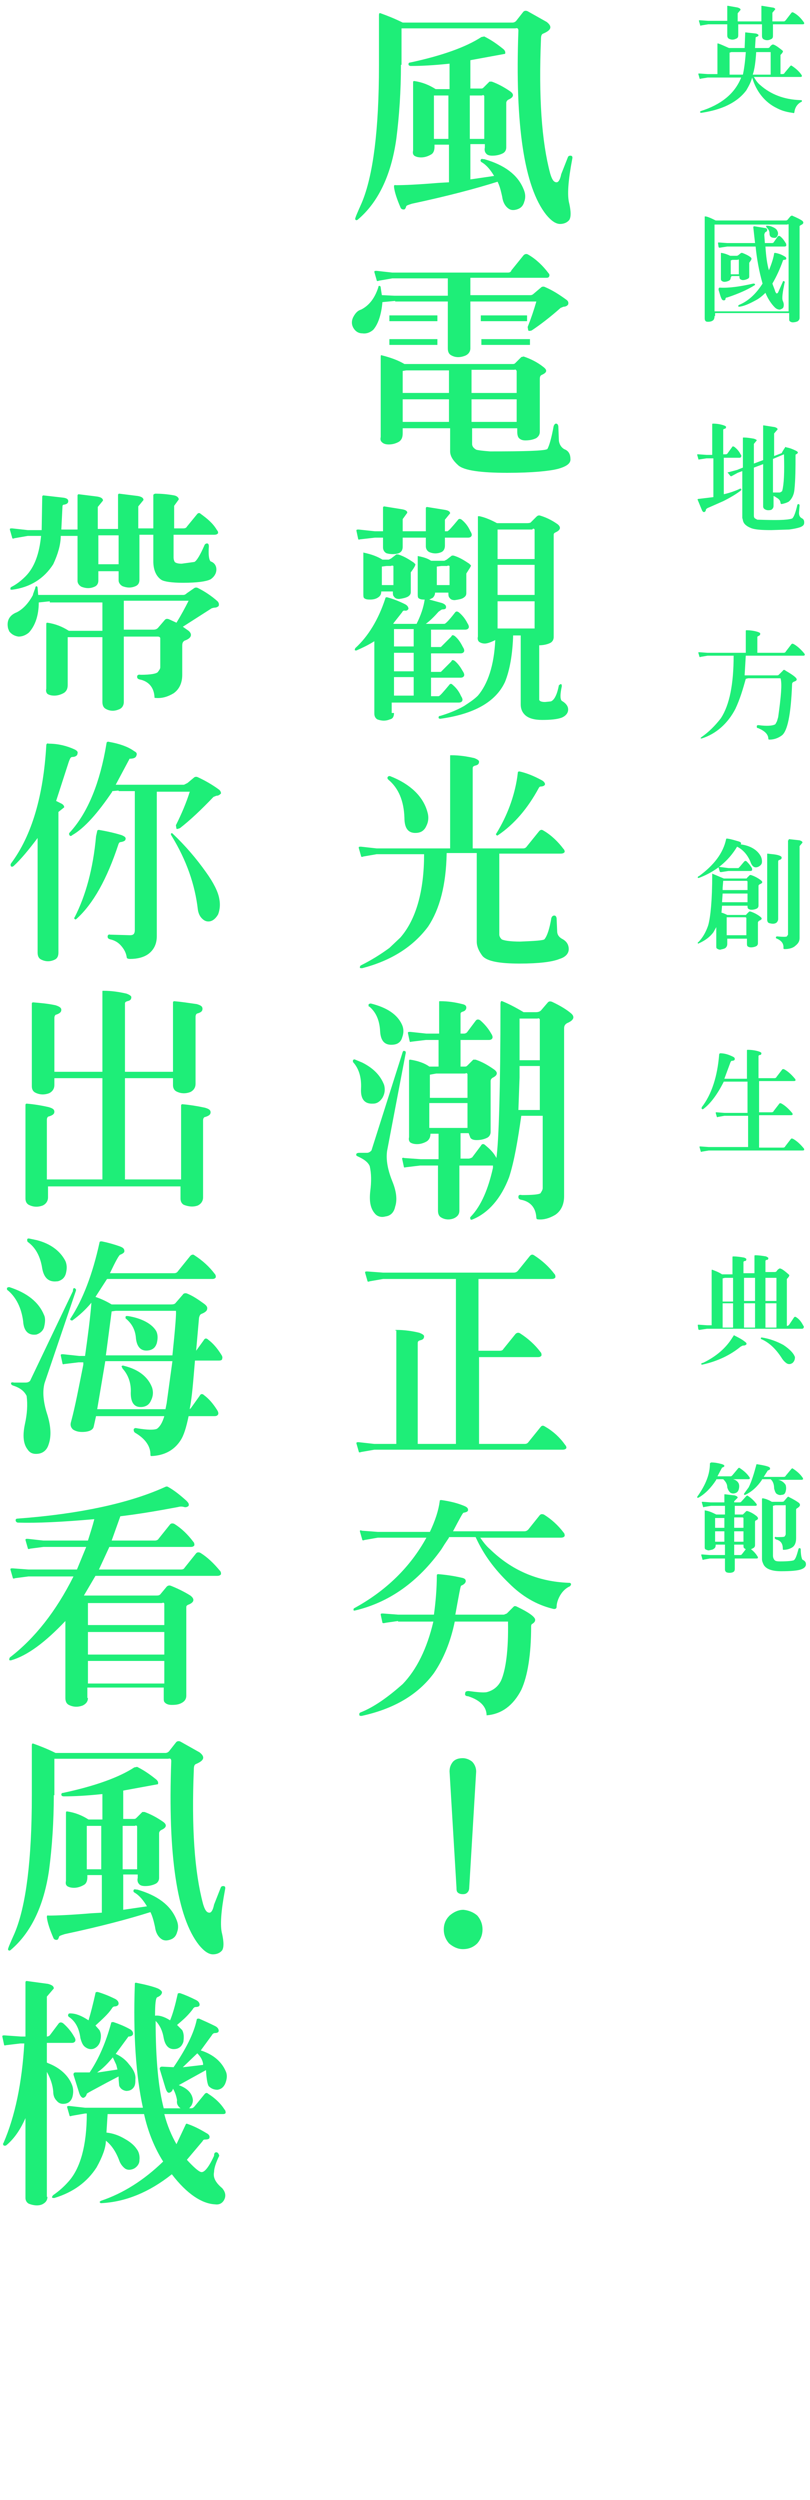<?xml version="1.0" encoding="utf-8"?>
<!-- Generator: Adobe Illustrator 22.1.0, SVG Export Plug-In . SVG Version: 6.00 Build 0)  -->
<svg version="1.1" id="圖層_1" xmlns="http://www.w3.org/2000/svg" xmlns:xlink="http://www.w3.org/1999/xlink" x="0px" y="0px"
	 viewBox="0 0 140 432" style="enable-background:new 0 0 140 432;" xml:space="preserve">
<style type="text/css">
	.st0{enable-background:new    ;}
	.st1{fill:#1EEE78;}
</style>
<g id="global_energy_transition_United_Kingdom_titile" transform="translate(-11863 10422)">
	<g class="st0">
		<path class="st1" d="M11932.3-10410.8c0,4.6-0.3,8.9-0.8,12.8c-0.9,6.4-3.2,11-6.6,13.9c-0.2,0.2-0.4,0.2-0.5,0
			c-0.1-0.1,0.3-1,1.1-2.8c2-4.7,3-12.7,3-23.8v-8.7c0-0.3,0.1-0.4,0.3-0.3c1.1,0.4,2.4,0.9,3.8,1.6h19c0.2,0,0.5-0.1,0.7-0.4
			l1.1-1.4c0.2-0.3,0.6-0.3,0.9-0.1l3.2,1.8c1,0.8,0.8,1.4-0.6,2c-0.3,0.1-0.4,0.4-0.4,1c-0.4,9.9,0.1,17.6,1.6,23.2
			c0.3,1,0.6,1.5,1.1,1.5c0.3,0,0.6-0.4,0.8-1.4l1.1-2.8c0.1-0.3,0.2-0.4,0.5-0.4c0.3,0,0.4,0.2,0.3,0.6c-0.7,3.7-0.9,6.3-0.5,7.7
			c0.3,1.4,0.3,2.3,0,2.8c-0.4,0.5-1,0.7-1.6,0.7c-0.7,0-1.5-0.5-2.4-1.6c-3.8-4.8-5.4-15.5-4.8-31.8c0-0.4-0.2-0.5-0.5-0.4h-19.7
			V-10410.8z M11934.2-10386.8c-0.6,0.2-1,0.3-1,0.5c-0.1,0.3-0.2,0.5-0.4,0.5c-0.3,0-0.5-0.1-0.6-0.4c-0.6-1.4-1-2.6-1.1-3.5
			c0-0.2,0-0.4,0.3-0.3c1.4,0,3.8-0.1,7.4-0.4l1.8-0.1v-6.5h-2.5v0.4c0,0.6-0.2,1.1-0.6,1.3c-0.5,0.3-1.1,0.5-1.7,0.5
			c-0.5,0-0.9-0.1-1.2-0.3c-0.2-0.2-0.3-0.4-0.2-0.9v-11.7c0-0.2,0-0.3,0.2-0.3c1.4,0.2,2.6,0.7,3.7,1.4h2.4v-4.4
			c-2.8,0.3-5,0.4-6.7,0.4c-0.2,0-0.4-0.1-0.4-0.3c0-0.2,0.1-0.3,0.3-0.3c5.6-1.2,9.7-2.7,12.3-4.4l0.5-0.1c1.2,0.6,2.2,1.3,3.2,2.1
			c0.4,0.3,0.5,0.6,0.4,0.9l-6,1.1v4.9h1.9c0.2,0,0.3-0.1,0.4-0.2l1-1h0.4c1.1,0.4,2.2,1,3.2,1.7c0.7,0.5,0.6,1-0.3,1.4
			c-0.2,0.1-0.4,0.3-0.4,0.6v7.7c0,0.4-0.2,0.8-0.6,1c-0.4,0.2-1,0.4-1.8,0.4c-0.5,0-0.9-0.1-1.1-0.4c-0.2-0.2-0.3-0.6-0.2-1v-0.6
			h-2.5v6.1l4.1-0.6c-0.6-1-1.3-1.9-2.2-2.4c-0.1-0.1-0.2-0.2-0.1-0.4c0-0.1,0.2-0.2,0.4-0.1h0.2c3.5,1,5.8,2.7,6.8,5.2
			c0.3,0.7,0.4,1.4,0.1,2.2c-0.2,0.7-0.6,1.1-1.3,1.3c-0.7,0.2-1.2,0.1-1.7-0.4c-0.4-0.4-0.7-1-0.8-1.8c-0.2-0.9-0.4-1.8-0.8-2.6
			C11945.2-10389.4,11940.3-10388.1,11934.2-10386.8z M11940.5-10405.5h-2.5v7.5h2.5V-10405.5z M11944.2-10398h2.5v-7.4
			c-0.1-0.2-0.2-0.2-0.4-0.1h-2.1V-10398z"/>
	</g>
	<g class="st0">
		<path class="st1" d="M11931.3-10370l-2.2,0.2c-0.2,2.3-0.8,3.9-1.6,4.8c-0.6,0.5-1.2,0.7-1.9,0.6c-0.7,0-1.2-0.4-1.5-0.9
			c-0.3-0.5-0.4-1.1-0.1-1.8c0.3-0.6,0.7-1.2,1.4-1.4c1.4-0.7,2.4-2,3-3.9c0-0.2,0.1-0.2,0.2-0.2c0.1,0,0.2,0.1,0.2,0.3l0.2,1.3
			l2.2,0.1h9.2v-3h-9.6l-2.3,0.4c-0.2,0.1-0.4,0.1-0.4-0.1l-0.4-1.4c0-0.2,0.1-0.2,0.4-0.2l2.7,0.3h20c0.3,0,0.5-0.1,0.6-0.4
			l2.1-2.6c0.2-0.2,0.5-0.3,0.8-0.1c1.4,0.8,2.6,2,3.5,3.2c0.2,0.2,0.2,0.4,0.1,0.6c-0.1,0.2-0.3,0.2-0.6,0.2h-13v3h10.4
			c0.2,0,0.4-0.1,0.6-0.3l1.3-1.1c0.2-0.1,0.4-0.1,0.6,0c1.4,0.6,2.6,1.4,3.7,2.2c0.3,0.2,0.4,0.5,0.3,0.8c-0.1,0.2-0.4,0.4-0.8,0.4
			l-0.5,0.2c-1.8,1.6-3.5,2.9-5,3.9c-0.3,0.1-0.5,0.1-0.6,0l-0.1-0.6c0.6-1.5,1.1-3,1.5-4.4h-11.4v8.1c0,0.6-0.4,1.1-1,1.3
			c-0.8,0.3-1.6,0.3-2.3-0.1c-0.4-0.2-0.6-0.6-0.6-1.2v-8.1H11931.3z M11932.6-10348v0.9c0,0.7-0.2,1.1-0.6,1.4
			c-0.5,0.3-1.1,0.5-1.8,0.5c-0.5,0-0.9-0.1-1.2-0.4c-0.2-0.2-0.3-0.4-0.2-0.9v-13.8c0-0.2,0-0.4,0.2-0.3c1.6,0.4,2.9,0.9,3.9,1.5
			h18.8c0.2,0,0.3-0.1,0.4-0.2l1-1l0.4-0.1c1.2,0.4,2.4,1,3.4,1.8c0.8,0.6,0.6,1-0.3,1.4c-0.2,0.1-0.3,0.3-0.3,0.7v9.1
			c0,0.5-0.2,0.8-0.6,1.1c-0.4,0.2-1,0.4-1.9,0.4c-0.6,0-0.9-0.2-1.1-0.4c-0.2-0.2-0.3-0.6-0.3-1.1v-0.6h-7.8v2.7
			c0,0.4,0.2,0.7,0.7,1c0.3,0.1,1.1,0.2,2.4,0.3c6.1,0,9.4-0.1,9.9-0.4c0.3-0.5,0.7-1.8,1.1-4c0.1-0.2,0.2-0.4,0.4-0.4
			c0.2,0,0.3,0.1,0.4,0.4l0.1,2.6c0.1,0.6,0.4,1.1,0.9,1.4c0.8,0.3,1.1,0.9,1.1,1.8c0,0.7-0.7,1.2-2.1,1.6c-1.5,0.4-4.5,0.7-8.8,0.7
			c-4.6,0-7.5-0.4-8.5-1.3c-0.9-0.8-1.4-1.6-1.4-2.4v-4H11932.6z M11938.6-10367.5v1h-8.3v-1H11938.6z M11938.6-10363.4v1h-8.3v-1
			H11938.6z M11940.6-10358h-7.4l-0.6,0.1v3.8h8V-10358z M11940.6-10353h-8v3.9h8V-10353z M11944.5-10354.1h7.8v-3.8
			c-0.1-0.2-0.2-0.3-0.4-0.2h-7.4V-10354.1z M11944.5-10349.1h7.8v-3.9h-7.8V-10349.1z M11954.1-10367.5v1h-8v-1H11954.1z
			 M11954.6-10363.4v1h-8.4v-1H11954.6z"/>
	</g>
	<g class="st0">
		<path class="st1" d="M11931.1-10298.8c0,0.6-0.2,1-0.7,1.1c-0.7,0.3-1.4,0.3-2.2,0c-0.3-0.2-0.5-0.5-0.5-1v-12.5
			c-1.1,0.7-2.2,1.2-3.1,1.6c-0.2,0-0.2,0-0.3-0.1l0.1-0.3c2.2-2,4-4.9,5.2-8.6c0-0.2,0.2-0.2,0.3-0.2c1.1,0.3,2.1,0.7,3.1,1.2
			c0.4,0.2,0.6,0.5,0.6,0.8c-0.1,0.2-0.3,0.4-0.7,0.3c-0.2,0-0.3,0.1-0.4,0.3l-1.5,1.9v0.1h4c0.7-1.4,1.2-2.8,1.4-4.2
			c-0.4,0-0.7,0-1-0.2c-0.2-0.1-0.2-0.4-0.2-0.8v-6.3c0-0.2,0-0.3,0.1-0.2c1.1,0.2,1.8,0.5,2.2,0.8h2.3l0.4-0.2l0.9-0.7h0.3
			c1,0.3,1.8,0.8,2.7,1.4l0.3,0.3c0,0.2-0.3,0.6-0.8,1.4v3.4c0,0.4-0.2,0.6-0.5,0.8c-0.3,0.2-0.8,0.3-1.5,0.4
			c-0.4,0-0.7-0.1-0.9-0.4c-0.2-0.2-0.2-0.5-0.2-0.8v-0.1h-2.3c0,0.4-0.2,0.7-0.4,0.9l-0.6,0.3l2.2,0.6c0.5,0.2,0.7,0.4,0.7,0.7
			c0,0.3-0.2,0.4-0.6,0.4c-0.2,0-0.4,0.2-0.7,0.4c-0.7,0.8-1.4,1.5-2.2,2.1h3.2c0.2,0,0.8-0.6,1.8-1.9c0.2-0.3,0.4-0.3,0.7-0.1
			c0.6,0.5,1.1,1.1,1.5,1.9c0.2,0.3,0.3,0.6,0.2,0.8c-0.1,0.2-0.3,0.3-0.6,0.3h-5.9v3h1.7l1.8-1.8c0.1-0.3,0.3-0.3,0.6-0.1
			c0.6,0.5,1,1.1,1.4,1.9c0.2,0.3,0.3,0.6,0.2,0.8c-0.1,0.2-0.3,0.3-0.6,0.3h-5.1v3.2h1.7l1.8-1.8c0.1-0.3,0.3-0.3,0.6-0.1
			c0.6,0.5,1,1.1,1.4,1.8c0.2,0.3,0.3,0.6,0.2,0.8c-0.1,0.2-0.3,0.3-0.6,0.3h-5.1v3.2h1.3c0.2,0,0.8-0.7,1.8-1.9
			c0.2-0.3,0.4-0.3,0.6-0.1c0.6,0.5,1.1,1.1,1.5,2c0.2,0.3,0.3,0.6,0.2,0.8c-0.1,0.2-0.3,0.3-0.6,0.3h-11.6V-10298.8z
			 M11932.6-10329.1v1.6c0,0.5-0.2,0.9-0.7,1.1c-0.6,0.2-1.4,0.2-2.1,0c-0.4-0.2-0.6-0.6-0.6-1v-1.7h-1.4l-2.6,0.3
			c-0.2,0.1-0.3,0-0.3-0.1l-0.3-1.4c0-0.2,0.1-0.2,0.4-0.2l2.8,0.3h1.4v-4.1c0-0.1,0.1-0.2,0.2-0.2l3.1,0.5c0.6,0.1,0.9,0.3,0.9,0.6
			l-0.8,1.1v2.1h4v-4c0-0.1,0.1-0.2,0.2-0.2l3.1,0.5c0.6,0.1,0.9,0.3,0.9,0.6l-0.9,1.1v2h0.4c0.2,0,0.8-0.7,1.8-1.9
			c0.2-0.3,0.4-0.3,0.7-0.1c0.6,0.5,1.1,1.1,1.5,2c0.2,0.3,0.3,0.6,0.2,0.8c-0.1,0.2-0.3,0.3-0.6,0.3h-4v1.4c0,0.5-0.2,0.9-0.6,1.1
			c-0.7,0.3-1.4,0.3-2.1,0c-0.4-0.2-0.6-0.6-0.6-1v-1.5H11932.6z M11928.9-10319.8c0,0.5-0.2,0.8-0.5,1c-0.4,0.3-0.9,0.4-1.4,0.4
			c-0.4,0-0.7,0-1-0.2c-0.2-0.1-0.2-0.4-0.2-0.8v-6.9c0-0.2,0-0.3,0.1-0.2c1.4,0.3,2.4,0.7,3.2,1.2h1.1l0.4-0.2l0.9-0.7h0.3
			c1,0.3,1.8,0.8,2.7,1.4l0.3,0.3c0,0.2-0.2,0.6-0.8,1.4v3.4c0,0.4-0.2,0.6-0.5,0.8c-0.4,0.2-0.8,0.3-1.5,0.4
			c-0.4,0-0.7-0.1-0.9-0.4c-0.2-0.2-0.2-0.5-0.2-0.8v-0.1L11928.9-10319.8L11928.9-10319.8z M11931-10320.9v-3.3
			c-0.2-0.1-0.3-0.1-0.4,0h-0.8l-0.8,0.1v3.2H11931z M11934.5-10313.3h-3.4v3h3.4V-10313.3z M11934.5-10309.2h-3.4v3.2h3.4V-10309.2
			z M11934.5-10301.8v-3.2h-3.4v3.2H11934.5z M11940.7-10320.9v-3.3c-0.2-0.1-0.3-0.1-0.4,0h-1l-0.8,0.1v3.2H11940.7z
			 M11951.7-10312.4c-0.1,3.5-0.6,6.2-1.4,8.2c-1.6,3.5-5.4,5.6-11.2,6.4c-0.2,0-0.3-0.1-0.3-0.2c0-0.2,0.1-0.3,0.3-0.3
			c1.3-0.4,2.7-0.9,4.1-1.7c0.9-0.6,1.7-1.1,2.4-1.8c1.7-2,2.8-5.2,3-9.6c-0.8,0.4-1.4,0.6-1.8,0.6s-0.7-0.1-1-0.3
			c-0.2-0.2-0.3-0.5-0.2-0.9v-20.6v-0.2h0.3c0.9,0.2,1.9,0.6,3,1.2h5c0.3,0,0.6,0,0.8-0.1l1-1c0.2-0.2,0.4-0.3,0.7-0.2
			c1.3,0.4,2.3,1,3,1.5c0.6,0.5,0.5,1-0.4,1.4c-0.2,0.1-0.3,0.2-0.3,0.4v17.7c0,0.4-0.2,0.8-0.6,1c-0.4,0.2-1.1,0.4-1.9,0.4v9.4
			c0,0.2,0.3,0.4,1,0.4l1-0.1c0.6-0.2,1.1-1.2,1.4-2.8l0.3-0.2c0.2,0,0.2,0.2,0.2,0.4c-0.3,1.4-0.3,2.2,0,2.5
			c0.7,0.4,1.1,0.9,1.1,1.5c0,0.6-0.4,1.1-1.1,1.4c-0.8,0.3-2,0.4-3.4,0.4c-1.4,0-2.4-0.3-3-0.9c-0.5-0.5-0.7-1.1-0.7-1.8v-11.9
			H11951.7z M11955.4-10325.4v-5.1c-0.1-0.2-0.3-0.2-0.4,0h-6v5.1H11955.4z M11955.4-10319.2v-5.2h-6.4v5.2H11955.4z
			 M11955.4-10313.4v-4.7h-6.4v4.7H11955.4z"/>
	</g>
	<g class="st0">
		<path class="st1" d="M11940.2-10274.5c-0.1,5.4-1.2,9.6-3.2,12.6c-2.6,3.5-6.4,5.9-11.4,7.2c-0.2,0-0.4,0-0.4-0.1
			c0-0.1,0-0.3,0.2-0.4c1.8-0.9,3.4-1.9,4.9-3l1.9-1.8c2.7-3.1,4.1-8,4.1-14.4h-8.2l-2.3,0.4c-0.2,0.1-0.4,0.1-0.4-0.1l-0.4-1.4
			c0-0.2,0.1-0.2,0.4-0.2l2.7,0.3h12.7v-16c0-0.1,0-0.1,0.2-0.1c1.4,0,2.7,0.2,4,0.5c0.5,0.2,0.8,0.4,0.8,0.6c0,0.4-0.2,0.6-0.7,0.7
			c-0.3,0.1-0.4,0.2-0.4,0.5v13.8h8.7c0.3,0,0.5-0.1,0.7-0.4l2.1-2.6c0.2-0.2,0.4-0.3,0.7-0.1c1.4,0.8,2.6,2,3.5,3.2
			c0.2,0.2,0.2,0.4,0.2,0.5c-0.1,0.2-0.3,0.3-0.7,0.3h-10.6v14c0,0.3,0.2,0.6,0.4,0.8c0.3,0.2,1.4,0.4,3.2,0.4
			c2.6-0.1,4-0.2,4.2-0.4c0.5-0.6,0.9-1.9,1.2-3.7c0.1-0.2,0.2-0.4,0.5-0.4c0.2,0,0.3,0.1,0.4,0.4l0.1,2.3c0,0.6,0.3,1,0.8,1.3
			c0.8,0.4,1.2,1,1.2,1.8c0,0.8-0.6,1.4-1.6,1.7c-1.2,0.5-3.5,0.8-6.9,0.8c-3.5,0-5.6-0.4-6.4-1.3c-0.6-0.8-1-1.6-1-2.5v-15.3
			H11940.2z M11930-10287.7c0.1-0.2,0.2-0.2,0.4-0.2c3.6,1.4,5.8,3.6,6.5,6.3c0.2,0.7,0.2,1.5-0.2,2.3c-0.3,0.7-0.8,1.1-1.5,1.2
			c-1.6,0.2-2.3-0.7-2.3-2.6c-0.1-2.9-1-5.1-2.8-6.6C11930-10287.4,11929.9-10287.6,11930-10287.7z M11952.5-10288.5
			c0-0.2,0.2-0.2,0.3-0.2c1.3,0.3,2.5,0.8,3.8,1.5c0.4,0.2,0.6,0.5,0.6,0.7c0,0.2-0.3,0.4-0.7,0.4c-0.2,0-0.3,0.1-0.4,0.3
			c-1.9,3.5-4.2,6.2-7,8.1c-0.1,0.1-0.2,0.1-0.3,0c-0.1-0.1-0.1-0.2,0-0.3c1.9-3.1,3.1-6.4,3.6-9.7L11952.5-10288.5z"/>
	</g>
	<g class="st0">
		<path class="st1" d="M11924-10238.8c0.1-0.1,0.2-0.2,0.4-0.1l1.2,0.5c2,1,3.2,2.3,3.8,3.9c0.2,0.8,0.1,1.5-0.3,2.2
			c-0.4,0.6-0.9,1-1.6,1c-1.5,0.1-2.2-0.8-2.1-2.6c0.1-2-0.4-3.5-1.4-4.6C11924-10238.5,11924-10238.6,11924-10238.8z
			 M11932.9-10240.4c0.2,0,0.3,0.2,0.2,0.5l-3.2,16.8c-0.2,1.5,0.1,3.2,0.9,5.2c0.7,1.7,0.9,3.2,0.5,4.4c-0.2,1-0.8,1.6-1.7,1.7
			c-0.7,0.2-1.4,0-1.8-0.5c-0.8-0.9-1-2.2-0.8-3.9c0.2-1.6,0.2-3-0.1-4.3c-0.3-0.7-1-1.2-2.1-1.7c-0.2-0.1-0.3-0.2-0.2-0.4
			c0-0.1,0.2-0.2,0.5-0.2h1.3c0.4,0,0.6-0.2,0.8-0.4l5.3-16.7C11932.6-10240.3,11932.7-10240.5,11932.9-10240.4z M11926.7-10248.4
			c0-0.1,0.2-0.2,0.4-0.2c2.8,0.7,4.6,1.9,5.4,3.7c0.3,0.7,0.3,1.4,0,2.2c-0.2,0.7-0.7,1.1-1.4,1.2c-1.5,0.2-2.3-0.5-2.4-2.3
			c-0.1-1.9-0.7-3.3-1.9-4.3C11926.7-10248,11926.7-10248.2,11926.7-10248.4z M11951-10218.6c-1.4,3.7-3.6,6.2-6.3,7.3
			c-0.2,0.1-0.4,0.1-0.4-0.1c-0.1-0.2,0-0.3,0.1-0.4c1.8-1.9,3-4.8,3.8-8.4v-0.4h-5.8v7.8c0,0.6-0.3,1-0.9,1.3
			c-0.7,0.3-1.5,0.3-2.2-0.1c-0.4-0.2-0.6-0.6-0.6-1.2v-7.8h-3.1l-2.5,0.3c-0.2,0.1-0.3,0-0.3-0.1l-0.3-1.4c0-0.1,0.1-0.2,0.4-0.1
			l2.8,0.2h3.1v-4.4h-1.4v0c0,0.6-0.2,1-0.6,1.3c-0.5,0.3-1.1,0.5-1.7,0.5c-0.5,0-0.9-0.1-1.2-0.3c-0.2-0.2-0.3-0.5-0.2-0.9v-13.1
			c0-0.2,0-0.3,0.2-0.3c1.3,0.2,2.5,0.6,3.3,1.2h1.6v-4.6h-2.2l-2.5,0.3c-0.2,0.1-0.3,0-0.3-0.1l-0.3-1.4c0-0.2,0.1-0.2,0.4-0.2
			l2.8,0.3h2.2v-5.5c0-0.1,0-0.1,0.2-0.1c1.4,0,2.6,0.2,3.8,0.5c0.5,0.1,0.7,0.3,0.7,0.6c0,0.3-0.2,0.6-0.6,0.7
			c-0.3,0.1-0.4,0.2-0.4,0.4v3.4h0.6c0.2,0,0.4-0.1,0.5-0.2l1.5-2c0.2-0.3,0.5-0.3,0.8-0.1c0.7,0.6,1.4,1.4,1.9,2.3
			c0.2,0.3,0.3,0.6,0.2,0.8c-0.1,0.2-0.3,0.3-0.6,0.3h-4.9v4.6h0.8c0.2,0,0.3-0.1,0.4-0.2l1-1h0.4c1.2,0.4,2.2,1,3.2,1.7
			c0.7,0.5,0.6,1-0.2,1.4c-0.2,0.1-0.4,0.3-0.4,0.6v8.8c0,0.4-0.2,0.8-0.6,1c-0.4,0.2-1,0.4-1.8,0.4c-0.5,0-0.9-0.1-1.1-0.4
			l-0.3-0.8h-1.4v4.4h1.4c0.2,0,0.4-0.1,0.6-0.2l1.5-2c0.2-0.4,0.5-0.4,0.8-0.1c0.7,0.6,1.4,1.2,1.9,2.2c0.4-2.9,0.7-11.8,0.7-26.6
			c0-0.4,0.1-0.6,0.3-0.5c1,0.4,2.2,1,3.7,1.9h2.1c0.4,0,0.7-0.1,0.9-0.3l1.2-1.4c0.2-0.2,0.4-0.2,0.7-0.1c1.5,0.7,2.6,1.4,3.3,2
			c0.7,0.6,0.5,1.2-0.7,1.7c-0.3,0.2-0.5,0.4-0.5,0.9v29c0,1.4-0.5,2.5-1.5,3.2c-1,0.6-2,0.9-3,0.8c-0.2,0-0.3-0.1-0.3-0.3
			c-0.1-1.7-1-2.8-2.7-3.1c-0.3-0.1-0.4-0.2-0.4-0.5s0.2-0.4,0.6-0.3c1.8,0,2.9-0.1,3.2-0.3c0.2-0.3,0.4-0.6,0.4-0.9v-12.5h-3.7
			C11952.5-10225,11951.9-10221.4,11951-10218.6z M11943.8-10232.4v-4c-0.1-0.2-0.2-0.2-0.4-0.1h-5l-1.1,0.2v4H11943.8z
			 M11943.8-10227.1v-4.3h-6.6v4.3H11943.8z M11956.3-10230.2v-7.6h-3.5v2l-0.2,5.6H11956.3z M11956.3-10238.8v-7
			c0-0.2-0.2-0.3-0.4-0.2h-3.1v7.2H11956.3z"/>
	</g>
	<g class="st0">
		<path class="st1" d="M11931.3-10192.1c0,0,0-0.1,0.2-0.1c1.4,0,2.8,0.2,4,0.5c0.5,0.2,0.8,0.4,0.8,0.6c0,0.4-0.2,0.6-0.7,0.7
			c-0.3,0.1-0.4,0.2-0.4,0.5v17.4h6.6v-28.5h-12.6l-2.3,0.4c-0.2,0.1-0.4,0.1-0.4-0.1l-0.4-1.4c0-0.2,0.1-0.2,0.4-0.2l2.7,0.2h22.6
			c0.3,0,0.5-0.1,0.7-0.3l2.1-2.6c0.2-0.2,0.4-0.3,0.7-0.1c1.4,0.9,2.6,2,3.5,3.2c0.2,0.2,0.2,0.4,0.2,0.6c-0.1,0.2-0.3,0.3-0.7,0.3
			h-12.6v12.4h3.7c0.3,0,0.5-0.1,0.6-0.3l2.1-2.6c0.2-0.2,0.5-0.3,0.8-0.1c1.4,0.9,2.6,2,3.5,3.2c0.2,0.2,0.2,0.4,0.2,0.6
			c-0.1,0.2-0.3,0.3-0.6,0.3h-10.2v15h7.9c0.3,0,0.5-0.1,0.7-0.4l2.1-2.6c0.2-0.2,0.4-0.2,0.7,0c1.4,0.8,2.6,1.9,3.5,3.2
			c0.2,0.2,0.2,0.4,0.2,0.5c-0.1,0.2-0.3,0.3-0.7,0.3h-32.5l-2.3,0.4c-0.2,0.1-0.4,0.1-0.4-0.1l-0.4-1.4c0-0.2,0.1-0.2,0.4-0.2
			l2.7,0.3h3.8V-10192.1z"/>
	</g>
	<g class="st0">
		<path class="st1" d="M11940.6-10156.3l-0.8,1.2l-0.5,0.8c-4,5.6-9,9.2-15,10.6c-0.1,0-0.2,0-0.2-0.1c0-0.2,0-0.2,0.1-0.3
			c5.5-3,9.7-7.1,12.5-12.2h-8.4l-2.3,0.4c-0.2,0.1-0.4,0.1-0.4-0.1l-0.4-1.4c0-0.2,0.1-0.2,0.4-0.1l2.7,0.2h9
			c0.9-1.9,1.5-3.7,1.7-5.3c0-0.2,0.1-0.2,0.3-0.2c1.4,0.2,2.7,0.5,3.9,1c0.5,0.2,0.7,0.4,0.7,0.7c0,0.3-0.3,0.4-0.8,0.5
			c-0.1,0-0.7,1.1-1.8,3.2h12.3c0.3,0,0.5-0.1,0.7-0.3l2-2.5c0.2-0.2,0.4-0.2,0.7-0.1c1.3,0.8,2.5,1.9,3.4,3.1
			c0.2,0.2,0.2,0.4,0.2,0.6c-0.1,0.2-0.3,0.3-0.7,0.3h-13.9c0.5,0.7,1,1.4,1.7,2c3.7,3.6,8.2,5.6,13.6,5.8c0.2,0,0.3,0,0.4,0.2
			c0,0.1,0,0.2-0.2,0.4c-0.7,0.3-1.3,0.9-1.7,1.6c-0.4,0.7-0.6,1.4-0.6,2c0,0.2-0.2,0.4-0.6,0.3c-2.9-0.7-5.4-2.2-7.6-4.4
			c-2.6-2.5-4.4-5-5.7-7.8l-0.1-0.2H11940.6z M11931.8-10141.9l-2.1,0.3c-0.4,0.1-0.5,0.1-0.6,0l-0.3-1.4c0-0.2,0.1-0.2,0.4-0.2
			l2.6,0.2h6.2c0.3-2.2,0.5-4.5,0.5-6.8c0-0.1,0.1-0.2,0.2-0.2c1.3,0.1,2.7,0.3,4,0.6c0.6,0.1,0.8,0.3,0.8,0.6
			c0,0.3-0.3,0.6-0.8,0.8c-0.1,0-0.4,1.7-1,5h8.4l0.5-0.2l1.2-1.2c0.1-0.1,0.3-0.1,0.5,0c2.1,1,3.2,1.8,3.2,2.3
			c0,0.3-0.2,0.5-0.5,0.7c-0.1,0-0.2,0.2-0.2,0.4c0,4.9-0.6,8.6-1.7,11c-1.4,2.7-3.4,4.2-6,4.4c0-1.4-1-2.6-3.2-3.3
			c-0.4,0-0.6-0.2-0.5-0.5c0-0.3,0.2-0.4,0.6-0.4c1.5,0.2,2.5,0.3,3.1,0.2c1.2-0.3,2-1,2.5-2c0.8-1.8,1.3-5.2,1.2-10.2h-9.2
			c-0.7,3.4-1.9,6.4-3.6,8.9c-2.8,3.8-7,6.2-12.5,7.4c-0.2,0-0.4,0-0.4-0.2c0-0.2,0-0.3,0.2-0.4c2.3-0.9,4.7-2.6,7.3-4.9
			c2.4-2.5,4.2-6.1,5.3-10.8H11931.8z"/>
	</g>
	<g class="st0">
		<path class="st1" d="M11945.5-10091c0.6,0.7,0.9,1.5,0.9,2.4c0,0.9-0.3,1.7-0.9,2.4c-0.6,0.6-1.4,1-2.5,1c-0.9,0-1.7-0.4-2.4-1
			c-0.6-0.7-0.9-1.5-0.9-2.4s0.3-1.7,1-2.4c0.7-0.6,1.5-1,2.4-1C11944-10091.9,11944.8-10091.6,11945.5-10091z M11944.6-10117.6
			c0.4,0.4,0.7,1,0.7,1.7l-1.2,20.1c0,0.3-0.1,0.6-0.3,0.8c-0.2,0.2-0.4,0.3-0.8,0.3c-0.4,0-0.7-0.1-0.9-0.3
			c-0.2-0.2-0.2-0.5-0.2-0.8l-1.2-20.1c0-0.7,0.2-1.2,0.6-1.7c0.4-0.4,0.9-0.6,1.7-0.6
			C11943.5-10118.2,11944.1-10118,11944.6-10117.6z"/>
	</g>
	<g class="st0">
		<path class="st1" d="M11871.6-10318.1l-1.9,0.2c0,2.2-0.6,4-1.7,5.2c-0.6,0.5-1.2,0.7-1.8,0.7c-0.7-0.1-1.2-0.4-1.6-0.9l-0.2-0.5
			c-0.3-1.3,0.2-2.3,1.5-2.8c1-0.5,2-1.5,2.8-3v-0.1l0.4-1.1c0-0.2,0.1-0.3,0.2-0.3c0.1,0,0.2,0.1,0.2,0.3l0.1,1.2h25.1
			c0.2,0,0.4-0.1,0.6-0.3l1.3-0.9c0.2-0.1,0.4-0.1,0.6,0c1.2,0.6,2.4,1.4,3.4,2.3c0.2,0.2,0.3,0.5,0.2,0.8c-0.2,0.2-0.4,0.3-0.8,0.3
			l-0.4,0.1l-5,3.2l1,0.7c0.7,0.6,0.5,1.3-0.7,1.7c-0.3,0.2-0.4,0.4-0.4,0.9v5c0,1.4-0.5,2.5-1.5,3.2c-1,0.6-2,0.9-3.1,0.8
			c-0.2,0-0.2,0-0.2-0.2c-0.1-1.6-1-2.7-2.6-3c-0.3-0.1-0.4-0.2-0.4-0.5c0-0.2,0.2-0.4,0.6-0.3c1.8,0,2.8-0.2,3-0.5
			c0.2-0.3,0.4-0.5,0.4-0.8v-5c0-0.2-0.2-0.3-0.4-0.3h-5.9v11.3c0,0.6-0.3,1.1-0.9,1.3c-0.7,0.3-1.5,0.3-2.2-0.1
			c-0.4-0.2-0.6-0.6-0.6-1.2v-11.2h-6v8.3c0,0.6-0.2,1-0.6,1.3c-0.5,0.3-1.1,0.5-1.7,0.5c-0.5,0-0.9-0.1-1.2-0.3
			c-0.2-0.2-0.3-0.5-0.2-0.9v-11.1c0-0.2,0-0.3,0.2-0.3c1.4,0.2,2.6,0.7,3.7,1.4h5.8v-4.9H11871.6z M11887.1-10329.5v7.7
			c0,0.5-0.2,0.9-0.7,1.1c-0.7,0.3-1.4,0.3-2.2,0c-0.4-0.2-0.7-0.6-0.7-1v-1.6h-3.5v1.6c0,0.5-0.2,0.9-0.7,1.1
			c-0.7,0.3-1.4,0.3-2.2,0c-0.4-0.2-0.7-0.6-0.7-1v-7.8h-2.9c0,1.5-0.5,3.2-1.3,4.9c-1.6,2.5-4,4-7.1,4.4c-0.2,0-0.3,0-0.3-0.1
			c0-0.2,0-0.3,0.2-0.4c0.8-0.4,1.6-1,2.4-1.8c1.6-1.6,2.4-4,2.7-7h-2.3l-2.3,0.4c-0.2,0.1-0.4,0.1-0.4-0.1l-0.4-1.4
			c0-0.2,0.1-0.2,0.4-0.2l2.7,0.3h2.4l0.1-5.8c0-0.1,0.1-0.2,0.2-0.2l3.5,0.4c0.6,0.1,0.8,0.3,0.8,0.6s-0.2,0.5-0.7,0.6
			c-0.2,0-0.3,0.1-0.3,0.3l-0.2,4h2.8v-5.9c0-0.1,0.1-0.2,0.2-0.2l3.2,0.4c0.6,0.1,1,0.3,1,0.7l-0.9,1.1v3.8h3.5v-5.9
			c0-0.1,0.1-0.2,0.2-0.2l3.2,0.4c0.6,0.1,1,0.3,1,0.7l-0.9,1.1v3.8h2.6v-5.1v-0.6c0-0.2,0.1-0.2,0.3-0.3c1.1,0,2.2,0.1,3.3,0.3
			c0.5,0.1,0.8,0.4,0.8,0.7l-0.8,1.1v3.9h1.6c0.3,0,0.5-0.1,0.6-0.3l1.8-2.2c0.2-0.2,0.4-0.2,0.6,0c1.1,0.8,2.1,1.6,2.8,2.8
			c0.2,0.2,0.2,0.4,0.2,0.5c-0.1,0.2-0.3,0.3-0.7,0.3h-7v3.9c0,0.4,0.1,0.6,0.2,0.8c0.2,0.2,0.6,0.3,1.2,0.3l2.2-0.3
			c0.4-0.2,1-1.2,1.7-2.8c0.1-0.3,0.3-0.4,0.5-0.4c0.2,0,0.3,0.2,0.3,0.5c-0.1,1.4,0,2.3,0.3,2.6c0.6,0.2,1,0.7,1,1.4
			s-0.4,1.3-1,1.7c-0.8,0.4-2.4,0.6-4.8,0.6c-1.9,0-3.2-0.2-3.7-0.5c-0.9-0.6-1.4-1.7-1.4-3.2v-4.6H11887.1z M11883.5-10329.5h-3.5
			v5h3.5V-10329.5z M11884.4-10313.2h5.1c0.4,0,0.6-0.1,0.8-0.3l1.2-1.4c0.2-0.2,0.4-0.2,0.7-0.1l1.3,0.6c0.8-1.3,1.5-2.6,2.1-3.8
			h-11.2V-10313.2z"/>
	</g>
	<g class="st0">
		<path class="st1" d="M11865.4-10272.4c-0.2,0.2-0.4,0.2-0.5,0.1c-0.1-0.2-0.1-0.3,0-0.5c3.6-4.8,5.6-11.7,6.1-20.4
			c0-0.3,0.2-0.4,0.4-0.3c1.7,0,3.2,0.4,4.5,1c0.4,0.2,0.6,0.4,0.5,0.7c0,0.3-0.3,0.6-0.9,0.6c-0.3,0-0.4,0.3-0.6,0.8l-2.2,6.8
			l1,0.5c0.3,0.2,0.4,0.4,0.4,0.6l-1,0.8v24.3c0,0.6-0.2,1-0.6,1.2c-0.8,0.4-1.6,0.4-2.4,0c-0.4-0.2-0.6-0.6-0.6-1.2v-19.8
			C11868-10275.2,11866.6-10273.5,11865.4-10272.4z M11883.5-10285.4l-1.1,0.1v0.1c-2.5,3.7-4.8,6.3-6.9,7.5c-0.2,0.2-0.4,0.2-0.5,0
			s-0.1-0.3,0.1-0.5c3.1-3.4,5.2-8.6,6.3-15.3c0-0.3,0.2-0.4,0.5-0.3c1.7,0.3,3.2,0.8,4.3,1.6c0.4,0.2,0.5,0.4,0.4,0.7
			c-0.1,0.4-0.4,0.6-1.2,0.6l-2.4,4.5h11.8l0.6-0.3l1.2-1c0.2-0.1,0.4-0.1,0.6,0c1.3,0.6,2.5,1.3,3.6,2.1c0.3,0.2,0.4,0.5,0.4,0.7
			c-0.2,0.2-0.4,0.4-0.8,0.4l-0.5,0.2c-2.1,2.2-4,4-5.8,5.4c-0.3,0.1-0.5,0.2-0.6,0.1l-0.1-0.6c1-2,1.8-3.9,2.4-5.8h-5.7v25
			c0,1.3-0.5,2.3-1.4,3c-0.8,0.6-1.9,0.9-3.2,0.9c-0.4,0-0.6-0.1-0.6-0.3c-0.1-0.7-0.4-1.3-0.9-1.9c-0.5-0.6-1.1-1-2-1.2
			c-0.3-0.1-0.4-0.2-0.4-0.5c0-0.2,0.2-0.4,0.4-0.3l3.5,0.1c0.6,0,0.8-0.3,0.8-0.9v-24H11883.5z M11879.8-10278.4
			c0-0.1,0.1-0.2,0.3-0.2c1.2,0.2,2.6,0.5,3.9,0.9c0.5,0.2,0.8,0.4,0.7,0.7c0,0.2-0.2,0.4-0.8,0.5c-0.2,0-0.3,0.1-0.4,0.3
			c-2,6.1-4.4,10.4-7.3,13c-0.1,0.1-0.2,0.1-0.3,0c-0.1-0.1-0.1-0.2,0-0.3c1.9-3.7,3.2-8.4,3.7-14L11879.8-10278.4z M11892.6-10278
			c0.1-0.1,0.2,0,0.3,0.1c2.1,2,4,4.2,5.7,6.6c1.3,1.8,2.1,3.4,2.3,4.6c0.2,1,0.1,1.9-0.2,2.7c-0.4,0.7-0.9,1.1-1.4,1.2
			c-0.6,0.1-1-0.1-1.4-0.5c-0.4-0.4-0.6-0.9-0.7-1.5c-0.5-4.4-2-8.6-4.5-12.7C11892.5-10277.8,11892.5-10277.9,11892.6-10278z"/>
	</g>
	<g class="st0">
		<path class="st1" d="M11871.3-10217.2v2.1c0,0.6-0.3,1.1-0.9,1.4c-0.8,0.3-1.6,0.3-2.4-0.1c-0.4-0.2-0.6-0.6-0.6-1.1v-15.8v-0.4
			c0-0.1,0.1-0.2,0.2-0.2c1.2,0.1,2.5,0.3,3.8,0.6c0.7,0.2,1,0.4,1,0.8c0,0.4-0.3,0.6-0.9,0.8c-0.2,0-0.4,0.2-0.4,0.6v10.3h9.6
			v-17.5h-8.3v1.2c0,0.6-0.3,1.1-0.9,1.4c-0.8,0.3-1.6,0.3-2.4-0.1c-0.4-0.2-0.6-0.6-0.6-1.1v-13.9v-0.4c0-0.1,0.1-0.2,0.2-0.2
			c1.2,0.1,2.5,0.2,3.9,0.5c0.6,0.2,1,0.4,1,0.8c0,0.4-0.3,0.6-0.8,0.8c-0.2,0-0.4,0.2-0.4,0.6v9.3h8.3v-13.9c0-0.1,0-0.1,0.2-0.1
			c1.4,0,2.7,0.2,4,0.5c0.5,0.2,0.8,0.4,0.8,0.6c0,0.4-0.2,0.6-0.7,0.7c-0.3,0.1-0.4,0.2-0.4,0.4v11.8h8.3v-11.6v-0.4
			c0-0.1,0.1-0.2,0.2-0.2c1.2,0.1,2.5,0.3,3.9,0.5c0.7,0.2,1,0.4,1,0.8c0,0.4-0.2,0.6-0.8,0.8c-0.2,0-0.4,0.2-0.4,0.6v11.6
			c0,0.6-0.3,1.1-0.9,1.4c-0.8,0.3-1.6,0.3-2.4-0.1c-0.4-0.2-0.6-0.6-0.6-1.1v-1.2h-8.3v17.5h9.7v-12.4v-0.4c0-0.1,0.1-0.2,0.2-0.2
			c1.2,0.1,2.5,0.3,3.9,0.6c0.7,0.2,1,0.4,1,0.8c0,0.4-0.3,0.6-0.9,0.8c-0.2,0-0.4,0.2-0.4,0.6v13.3c0,0.6-0.3,1.1-0.9,1.4
			c-0.8,0.3-1.6,0.2-2.4-0.1c-0.4-0.2-0.6-0.6-0.6-1.1v-2.1H11871.3z"/>
	</g>
	<g class="st0">
		<path class="st1" d="M11864.2-10199.4c0-0.1,0.2-0.2,0.4-0.2h0c3.1,1,5.1,2.6,6,4.8c0.3,0.6,0.2,1.4,0,2.2c-0.2,0.6-0.7,1-1.3,1.2
			c-1.4,0.2-2.2-0.6-2.3-2.3c-0.3-2.3-1.2-4.1-2.6-5.3C11864.2-10199.1,11864.2-10199.2,11864.2-10199.4z M11875.9-10199.4
			c0.2,0.1,0.3,0.2,0.2,0.5l-5.4,15.9c-0.4,1.5-0.2,3.4,0.5,5.5c0.6,2,0.7,3.7,0.2,5.1c-0.3,1-1,1.5-1.8,1.6
			c-0.8,0.1-1.4-0.1-1.8-0.7c-0.8-1-0.9-2.5-0.5-4.4c0.4-1.8,0.5-3.4,0.3-4.9c-0.4-0.8-1.1-1.4-2.4-1.8c-0.2-0.1-0.3-0.2-0.3-0.4
			c0-0.1,0.2-0.2,0.5-0.1h2c0.4,0,0.6-0.1,0.8-0.3l7.4-15.5C11875.6-10199.4,11875.8-10199.5,11875.9-10199.4z M11867.7-10207.8
			c0-0.2,0.2-0.2,0.3-0.2l1.4,0.3c2.3,0.6,3.9,1.8,4.8,3.4c0.4,0.7,0.4,1.5,0.2,2.3c-0.2,0.8-0.7,1.2-1.4,1.4h-0.1
			c-1.5,0.2-2.3-0.6-2.6-2.2c-0.3-2-1.1-3.6-2.5-4.6C11867.7-10207.5,11867.7-10207.6,11867.7-10207.8z M11895.8-10178.6v0.1
			l0.2-0.2l1.5-2.1c0.2-0.4,0.5-0.4,0.8-0.1c0.8,0.6,1.5,1.4,2.2,2.5c0.2,0.3,0.3,0.6,0.2,0.8c-0.1,0.2-0.3,0.3-0.6,0.3h-4.5
			c-0.4,1.9-0.8,3.3-1.4,4.2c-1.1,1.7-2.8,2.6-5,2.7c-0.2,0-0.2-0.1-0.2-0.3c0-1.4-0.9-2.7-2.6-3.7c-0.2-0.1-0.3-0.3-0.3-0.6
			c0.1-0.2,0.2-0.3,0.6-0.2c1.8,0.3,2.9,0.3,3.4,0.1c0.6-0.4,1-1.2,1.3-2.2h-11.8l-0.4,1.8c-0.1,0.5-0.6,0.8-1.4,0.9
			c-0.9,0.1-1.6,0-2.2-0.4c-0.4-0.4-0.5-0.8-0.3-1.4c0.7-2.6,1.3-5.8,2.1-9.8v-0.4h-0.8l-2.5,0.3c-0.2,0.1-0.3,0-0.3-0.1l-0.3-1.4
			c0-0.2,0.1-0.2,0.4-0.2l2.8,0.3h1c0.5-3.6,0.9-6.6,1.1-9.2c-1,1.2-2.1,2.2-3.2,3c-0.1,0.1-0.2,0.1-0.4,0c-0.1-0.1-0.1-0.2,0-0.3
			c2.1-3.2,3.8-7.6,5-13.1c0-0.2,0.2-0.2,0.4-0.2c1,0.2,2.1,0.5,3.2,0.9c0.5,0.2,0.7,0.4,0.7,0.8c0,0.2-0.2,0.4-0.7,0.6
			c-0.2,0-0.8,1.1-1.8,3.2h11.1c0.3,0,0.5-0.1,0.7-0.4l2.1-2.6c0.2-0.2,0.5-0.3,0.7-0.1c1.4,0.9,2.6,2,3.5,3.2
			c0.2,0.2,0.2,0.4,0.2,0.6c-0.1,0.2-0.3,0.3-0.6,0.3h-18.2l-2,3.1c0.9,0.3,1.8,0.7,2.8,1.3h10c0.5,0,0.8,0,1-0.2l1.3-1.5
			c0.1-0.2,0.4-0.3,0.7-0.2c1,0.4,1.9,1,3,1.8c0.4,0.3,0.6,0.6,0.5,0.9c0,0.3-0.4,0.6-0.9,0.8c-0.3,0.1-0.4,0.3-0.5,0.7l-0.5,5.7
			l1.3-1.8c0.2-0.4,0.5-0.4,0.8-0.1c0.8,0.6,1.5,1.4,2.2,2.5c0.2,0.3,0.3,0.5,0.2,0.8c0,0.2-0.2,0.3-0.6,0.3h-4.1
			C11896.4-10183.4,11896.2-10180.6,11895.8-10178.6z M11881.2-10186.8l-1.4,8.3h11.8l0.2-1l1-7.3H11881.2z M11892.8-10187.8
			c0.5-4.8,0.7-7.5,0.6-7.7h-10.4l-0.7,0.1l-1,7.6H11892.8z M11884-10185.9c0.1-0.1,0.2-0.2,0.4-0.1c2.5,0.6,4.2,1.9,4.9,3.8
			c0.2,0.7,0.2,1.4-0.2,2.2c-0.3,0.7-0.8,1-1.4,1.1c-1.4,0.2-2.1-0.6-2.1-2.4c0.1-1.6-0.4-3.1-1.4-4.2L11884-10185.9z
			 M11884.7-10194.4c0-0.2,0.1-0.2,0.3-0.2h0.1c2.5,0.4,4.2,1.4,4.9,2.6c0.3,0.6,0.3,1.3,0.1,2.1c-0.2,0.6-0.5,1-1.2,1.2
			c-1.3,0.3-2.2-0.3-2.4-2c-0.1-1.5-0.7-2.6-1.8-3.5C11884.7-10194.1,11884.7-10194.2,11884.7-10194.4z"/>
	</g>
	<g class="st0">
		<path class="st1" d="M11878.2-10128.6c0,0.6-0.3,1-0.9,1.3c-0.8,0.3-1.6,0.3-2.4-0.1c-0.4-0.2-0.6-0.6-0.6-1.2v-13.3
			c-3.5,3.7-6.6,6-9.4,6.8c-0.2,0-0.3,0-0.3-0.1s0-0.2,0.1-0.4c4.3-3.3,8-8,11-14h-7.8l-2.3,0.3c-0.2,0.1-0.4,0.1-0.4-0.1l-0.4-1.4
			c0-0.2,0.1-0.2,0.4-0.2l2.7,0.2h8.4l1.6-3.9h-7.4l-2.3,0.3c-0.2,0.1-0.4,0.1-0.4-0.1l-0.4-1.4c0-0.2,0.1-0.2,0.4-0.2l2.7,0.3h7.7
			c0.4-1.3,0.8-2.5,1.1-3.7c-5.6,0.5-10,0.7-13.2,0.6c-0.2,0-0.4-0.2-0.4-0.4s0.1-0.3,0.4-0.3c10.8-0.8,19.3-2.7,25.3-5.4
			c0.2-0.1,0.4-0.2,0.6-0.1c1.1,0.6,2.2,1.5,3.2,2.4c0.4,0.4,0.5,0.6,0.4,0.9c-0.2,0.2-0.5,0.3-0.8,0.2c-0.3-0.1-0.7-0.1-1,0
			c-3.2,0.6-6.6,1.2-10,1.6l-1.5,4.2h7.5c0.2,0,0.5-0.1,0.6-0.3l2-2.5c0.2-0.2,0.4-0.2,0.7-0.1c1.3,0.8,2.4,1.9,3.3,3.1
			c0.2,0.2,0.2,0.4,0.2,0.6c-0.1,0.2-0.3,0.3-0.6,0.3h-14.1l-1.8,3.9h14.2c0.3,0,0.5-0.1,0.6-0.3l2-2.5c0.2-0.2,0.4-0.2,0.7-0.1
			c1.3,0.8,2.4,1.9,3.4,3.1c0.2,0.2,0.2,0.4,0.2,0.6c-0.1,0.2-0.3,0.3-0.7,0.3h-21l-2,3.4h12.4c0.4,0,0.6,0,0.8-0.2l1-1.2
			c0.2-0.3,0.5-0.4,0.8-0.3c1.5,0.6,2.6,1.2,3.4,1.7c0.8,0.6,0.7,1.2-0.4,1.6c-0.2,0.1-0.3,0.2-0.3,0.4v15.3c0,0.5-0.2,0.9-0.7,1.2
			s-1,0.4-1.8,0.4c-0.5,0-0.9-0.1-1.2-0.4c-0.2-0.2-0.2-0.4-0.2-0.8v-1.8h-13.2V-10128.6z M11891.4-10141.1v-3.8
			c-0.1-0.2-0.2-0.2-0.4-0.1h-12.8v3.8H11891.4z M11891.4-10136.1v-3.9h-13.2v3.9H11891.4z M11891.4-10131.1v-3.9h-13.2v3.9H11891.4
			z"/>
	</g>
	<g class="st0">
		<path class="st1" d="M11872.3-10111.8c0,4.6-0.3,8.9-0.8,12.8c-0.9,6.4-3.2,11-6.6,13.9c-0.2,0.2-0.4,0.2-0.5,0
			c-0.1-0.1,0.3-1,1.1-2.8c2-4.7,3-12.7,3-23.8v-8.7c0-0.3,0.1-0.4,0.3-0.3c1.1,0.4,2.4,0.9,3.8,1.6h19c0.2,0,0.5-0.1,0.7-0.4
			l1.1-1.4c0.2-0.3,0.6-0.3,0.9-0.1l3.2,1.8c1,0.8,0.8,1.4-0.6,2c-0.3,0.1-0.4,0.4-0.4,1c-0.4,9.9,0.1,17.6,1.6,23.2
			c0.3,1,0.6,1.5,1.1,1.5c0.3,0,0.6-0.4,0.8-1.4l1.1-2.8c0.1-0.3,0.2-0.4,0.5-0.4c0.3,0,0.4,0.2,0.3,0.6c-0.7,3.7-0.9,6.3-0.5,7.7
			c0.3,1.4,0.3,2.3,0,2.8c-0.4,0.5-1,0.7-1.6,0.7c-0.7,0-1.5-0.5-2.4-1.6c-3.8-4.8-5.4-15.5-4.8-31.8c0-0.4-0.2-0.5-0.5-0.4h-19.7
			V-10111.8z M11874.2-10087.8c-0.6,0.2-1,0.3-1,0.5c-0.1,0.3-0.2,0.5-0.4,0.5c-0.3,0-0.5-0.1-0.6-0.4c-0.6-1.4-1-2.6-1.1-3.5
			c0-0.2,0-0.4,0.3-0.3c1.4,0,3.8-0.1,7.4-0.4l1.8-0.1v-6.5h-2.5v0.4c0,0.6-0.2,1.1-0.6,1.3c-0.5,0.3-1.1,0.5-1.7,0.5
			c-0.5,0-0.9-0.1-1.2-0.3c-0.2-0.2-0.3-0.4-0.2-0.9v-11.7c0-0.2,0-0.3,0.2-0.3c1.4,0.2,2.6,0.7,3.7,1.4h2.4v-4.4
			c-2.8,0.3-5,0.4-6.7,0.4c-0.2,0-0.4-0.1-0.4-0.3c0-0.2,0.1-0.3,0.3-0.3c5.6-1.2,9.7-2.7,12.3-4.4l0.5-0.1c1.2,0.6,2.2,1.3,3.2,2.1
			c0.4,0.3,0.5,0.6,0.4,0.9l-6,1.1v4.9h1.9c0.2,0,0.3-0.1,0.4-0.2l1-1h0.4c1.1,0.4,2.2,1,3.2,1.7c0.7,0.5,0.6,1-0.3,1.4
			c-0.2,0.1-0.4,0.3-0.4,0.6v7.7c0,0.4-0.2,0.8-0.6,1c-0.4,0.2-1,0.4-1.8,0.4c-0.5,0-0.9-0.1-1.1-0.4c-0.2-0.2-0.3-0.6-0.2-1v-0.6
			h-2.5v6.1l4.1-0.6c-0.6-1-1.3-1.9-2.2-2.4c-0.1-0.1-0.2-0.2-0.1-0.4c0-0.1,0.2-0.2,0.4-0.1h0.2c3.5,1,5.8,2.7,6.8,5.2
			c0.3,0.7,0.4,1.4,0.1,2.2c-0.2,0.7-0.6,1.1-1.3,1.3c-0.7,0.2-1.2,0.1-1.7-0.4c-0.4-0.4-0.7-1-0.8-1.8c-0.2-0.9-0.4-1.8-0.8-2.6
			C11885.2-10090.4,11880.3-10089.1,11874.2-10087.8z M11880.5-10106.5h-2.5v7.5h2.5V-10106.5z M11884.2-10099h2.5v-7.4
			c-0.1-0.2-0.2-0.2-0.4-0.1h-2.1V-10099z"/>
	</g>
	<g class="st0">
		<path class="st1" d="M11871.2-10042.4c0,0.6-0.3,1-0.9,1.3c-0.7,0.3-1.5,0.2-2.3-0.1c-0.4-0.2-0.6-0.6-0.6-1v-13.8
			c-0.8,1.8-1.8,3.4-3.2,4.6c-0.2,0.2-0.4,0.2-0.6,0.1c-0.1-0.2-0.1-0.3,0-0.4c2-4.6,3.2-10.4,3.6-17.2h-0.7l-2.5,0.3
			c-0.2,0.1-0.3,0-0.3-0.1l-0.3-1.4c0-0.2,0.1-0.2,0.4-0.2l2.8,0.2h0.8v-9v-0.4c0-0.1,0.1-0.2,0.2-0.2l3.7,0.5c0.7,0.2,1,0.4,1,0.8
			l-1.2,1.4v6.9c0.2,0,0.4-0.1,0.5-0.2l1.5-2c0.2-0.3,0.5-0.3,0.8-0.1c0.7,0.6,1.4,1.4,1.9,2.3c0.2,0.3,0.3,0.6,0.2,0.8
			c-0.1,0.2-0.3,0.3-0.6,0.3h-4.3v3.4l0.2,0.1c2.1,0.8,3.6,2.2,4.2,3.9c0.2,0.6,0.2,1.3,0,2c-0.2,0.6-0.6,1-1.2,1.1
			c-0.6,0.1-1.1,0-1.5-0.5c-0.4-0.4-0.6-0.9-0.6-1.6c-0.1-1.2-0.5-2.3-1.1-3.4V-10042.4z M11896-10057.7c0.3,0,0.4-0.1,0.6-0.3
			l1.8-2.2c0.2-0.2,0.4-0.2,0.6,0c1.1,0.7,2.1,1.6,2.8,2.7c0.2,0.2,0.2,0.4,0.2,0.6c-0.1,0.2-0.3,0.2-0.6,0.2h-10
			c0.5,2,1.3,3.8,2.1,5.2l1.6-3.4c0-0.1,0.2-0.2,0.3-0.1c1.2,0.4,2.3,1,3.3,1.6c0.4,0.2,0.6,0.5,0.5,0.8c0,0.2-0.3,0.3-0.8,0.3
			c-0.2,0-0.3,0.1-0.4,0.3l-2.7,3.2c1.1,1.2,2,2,2.4,2.1c0.5,0.2,1.3-0.6,2.3-2.8c0-0.4,0.1-0.6,0.4-0.6c0.2,0,0.4,0.2,0.5,0.6
			c-0.6,1.2-0.9,2.2-0.9,2.8c-0.2,0.9,0.2,1.8,1.4,2.8c0.6,0.7,0.7,1.4,0.3,2.1c-0.3,0.5-0.8,0.8-1.5,0.7c-2.3-0.1-4.9-1.8-7.5-5.2
			c-3.9,3.1-8,4.8-12.3,5l-0.2-0.2l0.2-0.2c3.9-1.3,7.5-3.6,10.8-6.8c-1.4-2.2-2.6-5-3.3-8.2h-6.3l-0.2,3.2c1.1,0.1,2.2,0.5,3.2,1.1
			c0.9,0.5,1.6,1.1,2,1.7c0.4,0.5,0.6,1.2,0.5,2c0,0.6-0.4,1.1-0.9,1.4c-0.6,0.3-1.2,0.3-1.6,0c-0.4-0.3-0.8-0.8-1-1.4
			c-0.6-1.6-1.4-2.7-2.3-3.4c0,1.2-0.6,2.8-1.6,4.6c-1.6,2.5-4,4.3-7.3,5.3c-0.2,0-0.4,0-0.4-0.1c0-0.1,0-0.2,0.2-0.4
			c1-0.7,1.8-1.4,2.6-2.3c2.1-2.3,3.2-6.3,3.2-11.8h-0.3l-2.3,0.4c-0.2,0.1-0.4,0.1-0.4-0.1l-0.4-1.4c0-0.2,0.1-0.2,0.4-0.2l2.7,0.3
			h10c-1.2-5.5-1.7-12.6-1.4-21.2c0-0.3,0-0.4,0.2-0.4c1.5,0.3,2.8,0.6,3.8,1c0.4,0.2,0.6,0.4,0.7,0.6c0,0.4-0.3,0.7-0.8,0.9
			c-0.3,0.1-0.4,1.2-0.4,3.2v0c0.6-0.1,1.5,0.1,2.6,0.8c0.5-1.2,0.9-2.7,1.3-4.5c0-0.2,0.2-0.2,0.4-0.2c0.9,0.3,1.8,0.7,2.8,1.2
			c0.4,0.2,0.6,0.5,0.6,0.8c0,0.3-0.3,0.4-0.7,0.4c-0.2,0-0.4,0.2-0.5,0.4c-0.6,0.8-1.3,1.5-2,2.1l-0.7,0.6l0.9,0.9
			c0.3,0.6,0.3,1.2,0.2,2c-0.2,0.6-0.5,1-1.1,1.2c-1.2,0.3-2-0.3-2.3-1.8c-0.2-1.3-0.7-2.3-1.4-3c0,6.7,0.5,11.7,1.4,15.1h2.9
			c-0.5-0.4-0.7-0.8-0.6-1.4c-0.1-0.6-0.3-1.3-0.7-2v0c-0.1,0.4-0.3,0.6-0.6,0.7s-0.5-0.2-0.7-0.8l-1-3.3c0-0.2,0.1-0.4,0.4-0.4
			l2,0.1c2.1-3.1,3.5-5.8,4-8.2c0-0.2,0.2-0.2,0.4-0.2c0.9,0.4,1.8,0.8,2.8,1.3c0.4,0.2,0.6,0.5,0.6,0.8c0,0.3-0.3,0.4-0.7,0.4
			c-0.2,0-0.4,0.2-0.5,0.4l-1.9,2.6h0c2.2,0.7,3.7,2,4.4,3.8c0.2,0.6,0.1,1.3-0.2,2c-0.3,0.6-0.7,0.9-1.3,1c-0.6,0-1.1-0.2-1.5-0.6
			c-0.2-0.2-0.4-1.1-0.5-2.8l-4.7,2.6c1.4,0.5,2.2,1.3,2.4,2.3c0.1,0.4,0,0.8-0.2,1.2l-0.4,0.5H11896z M11879.5-10077.6
			c0-0.2,0.2-0.2,0.4-0.2c1,0.3,2,0.7,3,1.2c0.4,0.2,0.6,0.5,0.6,0.8s-0.3,0.5-0.7,0.5c-0.2,0-0.4,0.2-0.5,0.4
			c-0.6,0.9-1.6,1.8-2.8,2.9l0.7,0.8c0.3,0.6,0.3,1.2,0.1,2c-0.2,0.6-0.6,1-1.1,1.2c-0.6,0.2-1.1,0-1.5-0.3
			c-0.4-0.3-0.6-0.8-0.8-1.5c-0.2-1.6-0.8-2.9-2-3.7c-0.1-0.1-0.2-0.2-0.1-0.4c0-0.1,0.1-0.2,0.3-0.2c1,0,2,0.4,3.2,1.2
			C11878.7-10074.2,11879.1-10075.8,11879.5-10077.6z M11881.4-10062.1c-2.2,1.2-3.4,1.8-3.4,1.9c-0.1,0.4-0.3,0.6-0.6,0.7
			c-0.2,0-0.5-0.2-0.7-0.8l-1-3.2c0-0.3,0.1-0.4,0.4-0.4h2.4c1.6-2.4,2.8-5.2,3.7-8.5c0-0.2,0.2-0.2,0.4-0.2
			c0.9,0.3,1.9,0.7,2.8,1.2c0.4,0.2,0.6,0.5,0.6,0.8c0,0.3-0.3,0.5-0.8,0.5l-2.2,3c0.9,0.4,1.7,1,2.3,1.8c0.8,0.9,1.2,1.8,1.1,2.6
			c0,0.5,0,1-0.3,1.4c-0.3,0.4-0.7,0.6-1.3,0.6c-0.6-0.1-1-0.4-1.2-0.9l-0.1-1.1v-0.5L11881.4-10062.1z M11882.5-10066.5
			c-0.9,1.1-1.8,2-2.7,2.6h0.2l3.3-0.5l-0.2-0.8L11882.5-10066.5z M11897.1-10067.2l-2.5,2.4h0.1l3.4-0.4v-0.2
			C11898-10066.1,11897.6-10066.7,11897.1-10067.2z"/>
	</g>
	<g class="st0">
		<path class="st1" d="M11990.6-10417.8v1.9c0,0.3-0.1,0.5-0.4,0.6c-0.4,0.2-0.8,0.2-1.2,0c-0.2-0.1-0.3-0.3-0.3-0.6v-1.9h-3.3
			l-1.2,0.2c-0.1,0.1-0.2,0-0.2-0.1l-0.2-0.7c0-0.1,0-0.1,0.2-0.1l1.4,0.1h3.3v-2.5c0-0.1,0-0.1,0.1-0.1l1.7,0.3
			c0.3,0.1,0.5,0.2,0.5,0.4l-0.5,0.6v1.4h4.1v-2.6c0-0.1,0-0.1,0.1-0.1l1.8,0.3c0.3,0,0.5,0.2,0.5,0.3l-0.5,0.6v1.5h2
			c0.1,0,0.2-0.1,0.3-0.2l1-1.3c0.1-0.1,0.2-0.1,0.4,0c0.7,0.4,1.2,0.9,1.7,1.6c0.1,0.1,0.1,0.2,0.1,0.3c-0.1,0.1-0.2,0.1-0.3,0.1
			h-5.1v2c0,0.3-0.1,0.5-0.4,0.6c-0.4,0.2-0.8,0.2-1.2,0c-0.2-0.1-0.3-0.3-0.3-0.6v-2H11990.6z M11993-10408.6
			c-0.2,0.8-0.6,1.5-1,2.2c-0.9,1.2-2.1,2.1-3.7,2.8c-1.4,0.6-2.8,0.9-4.1,1.1c-0.1,0-0.1,0-0.2-0.1c0-0.1,0-0.1,0.1-0.2
			c3.5-1.1,5.9-3,7-5.8h-5.8l-1.2,0.2c-0.1,0.1-0.2,0-0.2-0.1l-0.2-0.7c0-0.1,0-0.1,0.2-0.1l1.4,0.1h1.7v-5.1c0-0.2,0-0.2,0.1-0.2
			c0.6,0.2,1.2,0.5,1.9,0.8h2.7l0.1-2.6c0-0.1,0-0.1,0.1-0.1l1.8,0.2c0.3,0.1,0.4,0.2,0.4,0.3c0,0.1-0.1,0.2-0.4,0.3
			c-0.1,0-0.1,0.1-0.1,0.2l-0.1,1.7h2.3l0.2-0.1c0.1-0.2,0.3-0.4,0.5-0.5c0.1,0,0.1,0,0.2,0c0.5,0.2,1,0.6,1.5,1l0.1,0.1
			c0.1,0.1-0.1,0.4-0.4,0.7v3.3h0.4c0.1,0,0.3-0.1,0.3-0.2l1-1.2c0.1-0.1,0.2-0.1,0.3,0c0.6,0.4,1.2,0.9,1.6,1.5
			c0.1,0.1,0.1,0.2,0.1,0.3c-0.1,0.1-0.2,0.1-0.3,0.1h-8c0.3,0.5,0.6,1,1.1,1.4c1.8,1.6,4.1,2.5,6.9,2.6c0.2,0,0.3,0,0.3,0.1
			c0,0.1,0,0.2-0.1,0.2c-0.6,0.3-1.1,0.9-1.2,1.8c0,0.1-0.1,0.2-0.3,0.1c-0.8-0.1-1.7-0.3-2.5-0.7l-0.2-0.1
			C11995.2-10404.3,11993.7-10406.2,11993-10408.6L11993-10408.6z M11989.1-10409.1h2.3c0.2-0.9,0.4-2.3,0.5-3.9h-2.5l-0.3,0.1
			V-10409.1z M11993.7-10413c-0.1,1.7-0.3,3.1-0.6,3.9h3.1v-3.9H11993.7z"/>
	</g>
	<g class="st0">
		<path class="st1" d="M11986.5-10367.4c0,0.4-0.1,0.6-0.2,0.7c-0.2,0.2-0.5,0.3-0.9,0.3c-0.2,0-0.4,0-0.5-0.2
			c-0.1-0.1-0.1-0.3-0.1-0.5v-17.4v-0.1h0.2c0.5,0.1,1.1,0.4,1.7,0.7h12c0.2,0,0.3,0,0.4-0.1l0.5-0.6c0.1-0.1,0.3-0.2,0.4-0.1
			c0.7,0.3,1.3,0.6,1.6,0.8c0.4,0.3,0.3,0.6-0.2,0.8c-0.1,0.1-0.2,0.1-0.2,0.2v15.8c0,0.3-0.1,0.4-0.3,0.6c-0.2,0.1-0.5,0.2-0.9,0.2
			c-0.2,0-0.4-0.1-0.5-0.2c-0.1-0.1-0.1-0.2-0.1-0.4v-1h-12.8V-10367.4z M11999.3-10368.3v-14.9c-0.1-0.1-0.1-0.1-0.2,0h-12.6v15
			H11999.3z M11993.6-10379.4h-4.9l-1.3,0.2c-0.1,0-0.1,0-0.2-0.1l-0.1-0.7c0-0.1,0-0.1,0.2-0.1l1.4,0.1h4.8l-0.3-2.7
			c0-0.1,0-0.2,0.2-0.2l1.8,0.3c0.2,0,0.4,0.1,0.4,0.3c0,0.1,0,0.3-0.3,0.4c-0.1,0.1-0.2,0.3-0.2,0.5l0.1,1.4h1.2
			c0.1,0,0.2,0,0.3-0.1l0.7-1c0.1-0.1,0.2-0.2,0.4-0.1c0.4,0.3,0.7,0.7,1,1.2c0.1,0.1,0.1,0.3,0.1,0.4c0,0.1-0.1,0.2-0.3,0.2h-3.3
			c0.1,1.7,0.3,3.1,0.6,4.1c0.5-1.2,0.8-2.2,0.9-2.9c0-0.1,0.1-0.1,0.2-0.1c0.6,0.1,1.1,0.3,1.6,0.6c0.2,0.1,0.3,0.2,0.3,0.4
			c0,0.1-0.1,0.2-0.4,0.2c-0.1,0-0.2,0.1-0.2,0.2c-0.5,1.4-1.1,2.7-1.8,3.9c0.2,0.6,0.4,1,0.5,1.4c0.1,0.2,0.2,0.3,0.2,0.3
			c0.1,0,0.2,0,0.3-0.2l0.8-1.8c0-0.1,0.1-0.2,0.2-0.1c0.1,0,0.2,0.1,0.1,0.3c-0.3,1.5-0.5,2.6-0.3,3.1c0.2,0.4,0.2,0.8,0.1,1.1
			c-0.1,0.2-0.3,0.3-0.6,0.4c-0.3,0-0.6-0.1-0.9-0.4c-0.6-0.6-1.2-1.5-1.6-2.5c-0.5,0.5-1.1,1-1.7,1.3c-1.1,0.6-2,1-2.8,1.1
			c-0.1,0-0.2,0-0.2-0.1s0-0.1,0.1-0.2c1.5-0.6,2.9-1.8,4.1-3.7C11994.2-10375.1,11993.8-10377.3,11993.6-10379.4z M11993.2-10373
			c0.1,0,0.2,0,0.3,0.1c0,0.1,0,0.2-0.1,0.2c-1.1,0.7-2.6,1.4-4.7,2.1c-0.2,0-0.3,0.1-0.3,0.2c0,0.2-0.1,0.3-0.3,0.3
			c-0.2,0-0.3-0.1-0.4-0.3c-0.2-0.4-0.3-0.9-0.5-1.5c0-0.2,0-0.4,0.2-0.4C11989-10372.2,11991-10372.5,11993.2-10373z
			 M11989.3-10374.1c0,0.3-0.1,0.5-0.3,0.6c-0.2,0.1-0.5,0.2-0.8,0.2c-0.2,0-0.4-0.1-0.5-0.2c-0.1-0.1-0.1-0.2-0.1-0.4v-4.3
			c0-0.1,0-0.1,0.1-0.1c0.6,0.1,1.1,0.3,1.5,0.5h1.2l0.2-0.1l0.5-0.4h0.2c0.5,0.2,1,0.4,1.5,0.8l0.1,0.2c0,0.1-0.1,0.3-0.4,0.7v2.4
			c0,0.2-0.1,0.3-0.3,0.4c-0.2,0.1-0.5,0.2-0.8,0.2c-0.2,0-0.4-0.1-0.5-0.2c-0.1-0.1-0.1-0.3-0.1-0.5h-1.4V-10374.1z
			 M11990.7-10374.7v-2.4c-0.1-0.1-0.1-0.1-0.2,0h-0.9l-0.3,0.1v2.4H11990.7z M11995.4-10382.9c0-0.1,0.1-0.1,0.1-0.1
			c0.5,0,0.8,0.1,1.2,0.3c0.4,0.2,0.6,0.4,0.7,0.7c0.1,0.2,0.1,0.5,0,0.7c-0.1,0.2-0.2,0.4-0.5,0.4c-0.6,0-0.9-0.2-0.9-0.8
			c0-0.4-0.2-0.7-0.5-1L11995.4-10382.9z"/>
	</g>
	<g class="st0">
		<path class="st1" d="M11986.1-10342.8h-1l-1.3,0.2c-0.1,0-0.1,0-0.1-0.1l-0.2-0.7c0-0.1,0-0.1,0.2-0.1l1.4,0.1h1v-5.3
			c0,0,0-0.1,0.1-0.1c0.7,0,1.3,0.1,1.9,0.3c0.3,0.1,0.4,0.2,0.4,0.3c0,0.1-0.1,0.3-0.3,0.3c-0.1,0-0.2,0.1-0.2,0.2v4.2h0.4
			c0.1,0,0.2,0,0.3-0.1l0.8-1.1c0.1-0.2,0.2-0.2,0.4-0.1c0.4,0.3,0.8,0.7,1.1,1.3c0.1,0.1,0.2,0.3,0.1,0.4c0,0.1-0.1,0.2-0.3,0.2
			h-2.7v6.3c0.9-0.2,1.8-0.5,2.7-0.9c0.1-0.1,0.2-0.1,0.3,0c0.1,0.1,0,0.2-0.1,0.3c-0.8,0.6-1.8,1.2-3,1.8l-2.5,1.1
			c-0.3,0.1-0.5,0.3-0.5,0.4c0,0.2-0.1,0.3-0.3,0.4c-0.1,0-0.3-0.1-0.4-0.4l-0.7-1.7c-0.1-0.1,0-0.2,0.2-0.2l2.5-0.3V-10342.8z
			 M11990.5-10340.3l-1.1,0.6c-0.1,0-0.1,0-0.2-0.1l-0.4-0.5c-0.1-0.1,0-0.1,0.1-0.1l1.5-0.4l1-0.4v-4.5v-0.6c0-0.1,0-0.1,0.2-0.1
			c0.5,0,1.1,0.1,1.7,0.2c0.3,0.1,0.5,0.2,0.5,0.3l-0.5,0.6v3.4l1.6-0.6v-5.7v-0.2c0-0.1,0-0.1,0.1-0.1l1.9,0.3
			c0.3,0.1,0.5,0.2,0.5,0.4l-0.6,0.7v3.9l1.3-0.5c0.2-0.4,0.4-0.7,0.6-1c0.1-0.1,0.1-0.1,0.2,0c0.6,0.1,1.1,0.3,1.7,0.6
			c0.2,0.1,0.3,0.2,0.3,0.3c0,0.1-0.1,0.2-0.3,0.3c-0.1,0-0.1,0.1-0.1,0.3c0,2,0,4-0.2,5.9c-0.1,0.9-0.5,1.6-1,2
			c-0.4,0.2-0.7,0.3-1.2,0.4c-0.1,0-0.2-0.1-0.2-0.2c0-0.3-0.2-0.6-0.5-0.8c-0.2-0.1-0.4-0.3-0.7-0.4v1.7c0,0.3-0.1,0.5-0.4,0.7
			c-0.4,0.1-0.8,0.1-1.1-0.1c-0.2-0.1-0.3-0.3-0.3-0.5v-7.3l-1.6,0.6v8.3c0,0.1,0,0.2,0.1,0.4c0.1,0.1,0.3,0.2,0.5,0.3l0.2,0
			c2.9,0.1,4.9,0.1,5.8-0.2c0.3-0.2,0.6-1,0.9-2.3c0-0.1,0.1-0.2,0.2-0.2c0.1,0,0.2,0.1,0.2,0.2l-0.1,1.3c0,0.4,0.1,0.7,0.4,0.9
			c0.4,0.2,0.5,0.4,0.5,0.8c0,0.4-0.2,0.6-0.7,0.8c-0.6,0.2-1.2,0.3-1.9,0.4l-3.1,0.1c-1.8,0-3-0.1-3.6-0.4
			c-0.5-0.2-0.9-0.5-1.1-0.8c-0.2-0.3-0.2-0.6-0.3-0.9v-8.1L11990.5-10340.3z M11996.6-10336.9h1.2c0.2-0.1,0.4-0.2,0.4-0.3
			c0.3-1.1,0.4-3.2,0.3-6.3l-1.9,0.8V-10336.9z"/>
	</g>
	<g class="st0">
		<path class="st1" d="M11990.1-10299.5c-1.3,2.5-3.3,4.3-5.8,5.1c-0.1,0-0.2,0-0.2,0c0-0.1,0-0.1,0.1-0.2c1.3-0.9,2.4-2,3.4-3.3
			c1.5-2.3,2.2-5.9,2.2-10.8h-4.5l-1.2,0.2c-0.1,0.1-0.2,0-0.2,0l-0.2-0.7c0-0.1,0-0.1,0.2-0.1l1.4,0.1h6.6v-3.8c0,0,0-0.1,0.1-0.1
			c0.7,0,1.4,0.1,2,0.3c0.3,0.1,0.4,0.2,0.4,0.3c0,0.2-0.1,0.3-0.3,0.4c-0.1,0-0.2,0.1-0.2,0.2v2.7h4.6c0.1,0,0.3-0.1,0.3-0.2l1-1.3
			c0.1-0.1,0.2-0.1,0.4,0c0.7,0.4,1.3,1,1.8,1.6c0.1,0.1,0.1,0.2,0.1,0.3c-0.1,0.1-0.2,0.1-0.3,0.1h-9.9l-0.2,3.4h5.5
			c0.2,0,0.3,0,0.4-0.1l0.7-0.7c0.1-0.2,0.3-0.2,0.5,0c1.2,0.7,1.9,1.2,1.9,1.5c0,0.2-0.2,0.3-0.5,0.4c-0.2,0.1-0.3,0.2-0.3,0.5
			c-0.2,5.2-0.8,8.1-1.8,8.8c-0.7,0.5-1.4,0.7-2.1,0.7c-0.2,0-0.2-0.1-0.2-0.1c0-0.8-0.6-1.4-1.8-1.9c-0.2,0-0.2-0.1-0.2-0.3
			c0-0.2,0.2-0.2,0.3-0.2c1.5,0.2,2.4,0.1,2.8-0.1c0.1,0,0.2-0.2,0.4-0.6l0.2-0.7c0.5-3.6,0.7-5.8,0.4-6.7l-0.2,0h-5.4l-0.4,0.1
			C11991.4-10302.9,11990.9-10301.2,11990.1-10299.5z"/>
	</g>
	<g class="st0">
		<path class="st1" d="M11988.7-10258.9c0,0.3-0.1,0.5-0.3,0.7c-0.3,0.2-0.6,0.2-0.9,0.3c-0.3,0-0.4-0.1-0.6-0.2
			c-0.1-0.1-0.1-0.2-0.1-0.5v-3.2l-0.5,0.9c-0.6,0.8-1.4,1.4-2.5,1.9c-0.1,0.1-0.2,0-0.2,0c0-0.1,0-0.2,0.1-0.2
			c0.7-0.7,1.3-1.7,1.7-2.9c0.4-1.4,0.7-4.3,0.7-8.8c0-0.1,0-0.2,0.1-0.1l1.9,0.8h3.8c0.1,0,0.2,0,0.2-0.1l0.5-0.5l0.2,0
			c0.6,0.2,1.2,0.5,1.7,0.9c0.4,0.3,0.3,0.5-0.2,0.7c-0.1,0.1-0.2,0.1-0.2,0.3v3.4c0,0.2-0.1,0.4-0.3,0.5c-0.2,0.1-0.5,0.2-0.9,0.2
			c-0.3,0-0.5-0.1-0.6-0.2c-0.1-0.1-0.1-0.3-0.1-0.5h-4.4l-0.1,1.2c0.4,0.1,0.8,0.3,1,0.4h3.1c0.1,0,0.2,0,0.2-0.1l0.5-0.5l0.2,0
			c0.6,0.2,1.2,0.5,1.7,0.9c0.4,0.3,0.3,0.5-0.2,0.7c-0.1,0.1-0.2,0.2-0.2,0.3v3.6c0,0.2-0.1,0.4-0.3,0.5c-0.2,0.1-0.5,0.2-0.9,0.2
			c-0.3,0-0.5-0.1-0.6-0.2c-0.1-0.1-0.1-0.3-0.1-0.6v-0.7h-3.4V-10258.9z M11983.8-10270.3c-0.1,0-0.2,0-0.2,0c0-0.1,0-0.3,0.2-0.3
			c2.6-1.9,4.2-4,4.7-6.4c0-0.1,0.1-0.1,0.2-0.1c0.7,0.1,1.3,0.3,2,0.5c0.3,0.1,0.4,0.2,0.4,0.4l-0.1,0.1c1.6,0.2,2.8,0.9,3.4,1.9
			c0.2,0.3,0.3,0.7,0.3,1.1c0,0.4-0.2,0.6-0.5,0.8c-0.7,0.4-1.2,0.1-1.5-0.8c-0.5-1.2-1.3-2.1-2.3-2.6
			C11988.9-10273.2,11986.7-10271.4,11983.8-10270.3z M11988.9-10272h1.7c0.1,0,0.4-0.4,1-1.1c0.1-0.1,0.2-0.2,0.4-0.1
			c0.3,0.3,0.6,0.6,0.9,1.1c0.1,0.1,0.1,0.3,0.1,0.4c0,0.1-0.1,0.2-0.3,0.2h-3.8l-1.3,0.2c-0.1,0-0.1,0-0.2-0.1l-0.2-0.7
			c0-0.1,0-0.1,0.2-0.1L11988.9-10272z M11987.8-10266.1h4.4v-1.5h-4.3L11987.8-10266.1z M11987.9-10268.6v0.4h4.3v-1.5
			c-0.1-0.1-0.1-0.1-0.2-0.1h-4L11987.9-10268.6L11987.9-10268.6z M11992-10260.3v-3.1c-0.1-0.1-0.1-0.1-0.2-0.1h-3.2v3.1H11992z
			 M11995.6-10274.2v-0.2c0-0.1,0-0.1,0.1-0.1c0.6,0.1,1.3,0.1,1.9,0.3c0.3,0.1,0.5,0.2,0.5,0.4c0,0.2-0.1,0.3-0.4,0.4
			c-0.1,0-0.2,0.1-0.2,0.3v9.9c0,0.3-0.2,0.6-0.4,0.7c-0.4,0.2-0.8,0.1-1.2,0c-0.2-0.1-0.3-0.3-0.3-0.6L11995.6-10274.2
			L11995.6-10274.2z M11999.3-10276.8c0-0.1,0-0.2,0.1-0.2l1.8,0.2c0.3,0.1,0.5,0.2,0.5,0.4l-0.5,0.6v15.9c0,0.5-0.2,0.9-0.7,1.3
			c-0.4,0.4-1.1,0.6-1.9,0.6c-0.1,0-0.2-0.1-0.2-0.1c0.1-0.7-0.2-1.3-1.1-1.7c-0.1,0-0.2-0.1-0.2-0.2c0-0.1,0.1-0.2,0.2-0.2
			c1,0.1,1.6,0.1,1.7,0l0.2-0.3v-15.9V-10276.8z"/>
	</g>
	<g class="st0">
		<path class="st1" d="M11992.2-10229.2h-4l-1.1,0.2c-0.1,0.1-0.2,0-0.2,0l-0.2-0.7c0-0.1,0-0.1,0.2-0.1l1.3,0.1h4v-5.4h-4.1
			c-1.1,2.2-2.3,3.8-3.5,4.7c-0.1,0.1-0.2,0.1-0.3,0c-0.1-0.1,0-0.2,0-0.3c1.7-2.2,2.7-5.3,3-9.1c0-0.1,0.1-0.2,0.2-0.2
			c0.7,0,1.4,0.2,2.2,0.6c0.2,0.1,0.3,0.2,0.3,0.4c0,0.2-0.2,0.3-0.5,0.3c-0.1,0-0.2,0.1-0.3,0.4l-1,2.7h3.9v-4.9c0,0,0-0.1,0.1-0.1
			c0.7,0,1.4,0.1,2,0.3c0.3,0.1,0.4,0.2,0.4,0.3c0,0.2-0.1,0.3-0.3,0.3c-0.1,0-0.2,0.1-0.2,0.2v3.8h2.8c0.1,0,0.3-0.1,0.3-0.2l1-1.3
			c0.1-0.1,0.2-0.1,0.4,0c0.7,0.4,1.3,1,1.8,1.6c0.1,0.1,0.1,0.2,0.1,0.3c-0.1,0.1-0.2,0.1-0.3,0.1h-6v5.4h2.2
			c0.1,0,0.3-0.1,0.3-0.2l1-1.3c0.1-0.1,0.2-0.1,0.4,0c0.7,0.4,1.3,1,1.8,1.6c0.1,0.1,0.1,0.2,0.1,0.3c-0.1,0.1-0.2,0.1-0.3,0.1
			h-5.5v5.6h4.2c0.1,0,0.3-0.1,0.3-0.2l1-1.3c0.1-0.1,0.2-0.1,0.4,0c0.7,0.4,1.3,1,1.8,1.6c0.1,0.1,0.1,0.2,0.1,0.3
			c-0.1,0.1-0.2,0.1-0.3,0.1h-16.2l-1.2,0.2c-0.1,0.1-0.2,0-0.2-0.1l-0.2-0.7c0-0.1,0-0.1,0.2-0.1l1.4,0.1h6.8V-10229.2z"/>
	</g>
	<g class="st0">
		<path class="st1" d="M11986-10202.4c0-0.2,0-0.2,0.1-0.2c0.5,0.2,1.1,0.4,1.7,0.8h1.8v-3c0,0,0-0.1,0.1-0.1c0.7,0,1.3,0.1,1.9,0.2
			c0.3,0.1,0.4,0.2,0.4,0.3c0,0.2-0.1,0.3-0.3,0.3c-0.1,0-0.2,0.1-0.2,0.2v1.9h1.9v-3c0,0,0-0.1,0.1-0.1c0.7,0,1.3,0.1,1.9,0.2
			c0.2,0.1,0.4,0.2,0.4,0.3c0,0.2-0.1,0.3-0.3,0.3c-0.1,0-0.2,0.1-0.2,0.2v1.9h1.7l0.2-0.1c0.1-0.2,0.3-0.4,0.5-0.5
			c0.2-0.1,0.7,0.2,1.6,1l0.1,0.1c0.1,0.1-0.1,0.4-0.4,0.7v8.1h0.1c0.1,0,0.2-0.1,0.3-0.2l0.8-1.2c0.1-0.2,0.3-0.2,0.4-0.1
			c0.5,0.3,0.9,0.8,1.2,1.4c0.1,0.1,0.2,0.3,0.1,0.4c0,0.1-0.1,0.2-0.3,0.2h-16.4l-1.3,0.2c-0.1,0-0.1,0-0.2-0.1l-0.1-0.7
			c0-0.1,0-0.1,0.2-0.1l1.4,0.1h0.8V-10202.4z M11989.8-10191.2c0-0.1,0.1-0.1,0.2,0c0.6,0.3,1.2,0.6,1.7,1c0.3,0.2,0.4,0.4,0.3,0.5
			c-0.1,0.1-0.2,0.2-0.5,0.2c-0.2,0-0.3,0.1-0.5,0.2c-1.7,1.4-3.9,2.5-6.6,3.1c-0.1,0-0.2,0-0.2-0.1c0-0.1,0.1-0.2,0.3-0.2
			c2.3-1.1,4-2.6,5.1-4.4L11989.8-10191.2z M11989.7-10197.2v-4h-1.4l-0.4,0.1v4H11989.7z M11989.7-10192.6v-4.2h-1.8v4.2H11989.7z
			 M11993.5-10197.2v-4h-1.9v4H11993.5z M11993.5-10192.6v-4.2h-1.9v4.2H11993.5z M11994.5-10190.8l0.1-0.1c1.4,0.2,2.7,0.7,3.8,1.3
			c1.2,0.8,1.8,1.5,2,2.1c0,0.4-0.1,0.7-0.4,1c-0.3,0.2-0.6,0.3-1,0.1c-0.3-0.2-0.6-0.5-0.8-0.8c-1-1.6-2.2-2.8-3.6-3.4
			C11994.5-10190.6,11994.5-10190.7,11994.5-10190.8z M11997.2-10197.2v-4h-1.9v4H11997.2z M11997.2-10192.6v-4.2h-1.9v4.2H11997.2z
			"/>
	</g>
	<g class="st0">
		<path class="st1" d="M11986.8-10166.3c-0.9,1.4-2,2.5-3.1,3.1h-0.2c0-0.1,0-0.2,0.1-0.3c1.4-2,2.1-3.8,2.1-5.6
			c0-0.1,0.1-0.1,0.2-0.2c0.6,0,1.2,0.1,1.9,0.3c0.3,0.1,0.4,0.2,0.4,0.3c0,0.1-0.1,0.2-0.4,0.3l-0.8,1.5h2.3c0.1,0,0.2-0.1,0.3-0.2
			l1-1.2c0.1-0.1,0.2-0.1,0.3,0c0.6,0.4,1.2,0.9,1.6,1.5c0.1,0.1,0.1,0.2,0.1,0.3c-0.1,0.1-0.2,0.1-0.3,0.1h-2.6
			c0.4,0.1,0.7,0.3,0.9,0.6c0.2,0.3,0.2,0.7,0.1,1.1c-0.1,0.4-0.3,0.6-0.6,0.7c-0.3,0.1-0.6,0.1-0.9-0.1c-0.2-0.2-0.4-0.5-0.5-0.9
			c0-0.6-0.3-1-0.7-1.4H11986.8z M11986.7-10155.1L11986.7-10155.1c0,0.4-0.1,0.6-0.3,0.7c-0.2,0.2-0.5,0.2-0.9,0.3
			c-0.2,0-0.4-0.1-0.6-0.2c-0.1-0.1-0.1-0.2-0.1-0.5v-6.1c0-0.1,0-0.2,0.1-0.1c0.7,0.1,1.3,0.4,1.9,0.7h1.5v-1.5h-2.4l-1.2,0.2
			c-0.1,0.1-0.2,0-0.2-0.1l-0.2-0.7c0-0.1,0-0.1,0.2-0.1l1.3,0.1h2.4v-1.1v-0.2c0-0.1,0-0.1,0.1-0.1l1.7,0.2
			c0.3,0.1,0.5,0.2,0.5,0.4l-0.6,0.6v0.2h0.9c0.1,0,0.2,0,0.3-0.1l0.9-1c0.1-0.1,0.2-0.1,0.3,0c0.6,0.4,1,0.8,1.4,1.3
			c0.1,0.1,0.1,0.2,0.1,0.3c-0.1,0.1-0.2,0.1-0.3,0.1h-3.5v1.5h1.3c0.1,0,0.1,0,0.2-0.1l0.5-0.5h0.2c0.6,0.2,1.1,0.5,1.6,0.9
			c0.3,0.3,0.3,0.5-0.1,0.7c-0.1,0-0.2,0.1-0.2,0.3v4c0,0.2-0.1,0.4-0.3,0.5l-0.4,0.2c0.4,0.3,0.8,0.7,1.1,1.2
			c0.1,0.1,0.1,0.2,0.1,0.3c-0.1,0.1-0.1,0.1-0.3,0.1h-3.7v1.8c0,0.3-0.1,0.5-0.4,0.6c-0.3,0.1-0.7,0.1-1,0
			c-0.2-0.1-0.3-0.3-0.3-0.5v-1.9h-2.6l-1.1,0.2c-0.1,0.1-0.2,0-0.2-0.1l-0.2-0.7c0-0.1,0-0.1,0.2-0.1l1.3,0.1h2.6v-1.8H11986.7z
			 M11988.2-10159.7h-1.6v1.7h1.6V-10159.7z M11988.2-10157.4h-1.6v1.8h1.6V-10157.4z M11989.9-10158h1.6v-1.7
			c-0.1-0.1-0.1-0.1-0.2-0.1h-1.4V-10158z M11989.9-10155.6h1.6v-1.8h-1.6V-10155.6z M11989.9-10153.3h1c0.1,0,0.2,0,0.3-0.1
			l0.7-0.9l-0.3-0.2c-0.1-0.1-0.1-0.3-0.1-0.5v-0.1h-1.6V-10153.3z M11994.7-10166.3c-0.8,1.2-1.8,2.1-2.9,2.6c-0.1,0-0.1,0-0.2,0
			c0,0,0-0.1,0-0.2l0.8-1.1c0.5-1,0.9-2.3,1.3-3.8c0-0.1,0-0.1,0.1-0.2c0.6,0.1,1.3,0.2,1.9,0.4c0.3,0.1,0.4,0.2,0.4,0.4
			c0,0.1-0.1,0.2-0.4,0.3l-0.7,1.1h3.5c0.1,0,0.3-0.1,0.3-0.2l1-1.2c0.1-0.1,0.2-0.1,0.3,0c0.6,0.4,1.2,0.9,1.6,1.5
			c0.1,0.1,0.1,0.2,0.1,0.3c-0.1,0.1-0.2,0.1-0.3,0.1h-4c0.5,0.1,1,0.4,1.3,0.9c0.1,0.4,0.1,0.7,0,1.1c-0.1,0.4-0.3,0.6-0.7,0.6
			c-0.3,0.1-0.6,0-0.9-0.2c-0.2-0.2-0.3-0.5-0.4-0.9c0-0.7-0.2-1.2-0.5-1.5l-0.1-0.1H11994.7z M11996.6-10153.2
			c0,0.3,0.1,0.6,0.3,0.8c0.2,0.2,0.6,0.2,1,0.2c1.3,0,2.1-0.1,2.3-0.2c0.3-0.2,0.5-0.8,0.8-1.9c0-0.1,0.1-0.2,0.2-0.2
			s0.2,0.1,0.2,0.2c0,1.1,0.2,1.7,0.3,1.8c0.4,0.2,0.6,0.4,0.6,0.8c0,0.4-0.3,0.7-0.9,0.9c-0.6,0.2-1.7,0.3-3.4,0.3
			c-1.6,0-2.6-0.4-3-1.1c-0.2-0.4-0.3-0.7-0.3-1v-10.4c0-0.1,0.1-0.1,0.2-0.1c0.5,0.1,1,0.3,1.5,0.6h1.7c0.2,0,0.3,0,0.4-0.1
			l0.6-0.7c0.1-0.1,0.2-0.1,0.3,0c0.8,0.4,1.3,0.7,1.7,1c0.3,0.3,0.2,0.6-0.3,0.9c-0.2,0.1-0.2,0.2-0.2,0.4v4.8
			c0,0.7-0.2,1.3-0.7,1.6c-0.5,0.3-1,0.4-1.5,0.4c-0.1,0-0.1-0.1-0.1-0.2c0-0.8-0.3-1.4-1.2-1.6c-0.1-0.1-0.2-0.1-0.2-0.3
			c0-0.1,0.1-0.2,0.3-0.1c0.8,0,1.3,0,1.4-0.1c0.1-0.1,0.2-0.3,0.2-0.4v-4.9c0-0.1-0.1-0.2-0.2-0.1h-1.6l-0.4,0.1V-10153.2z"/>
	</g>
</g>
</svg>
